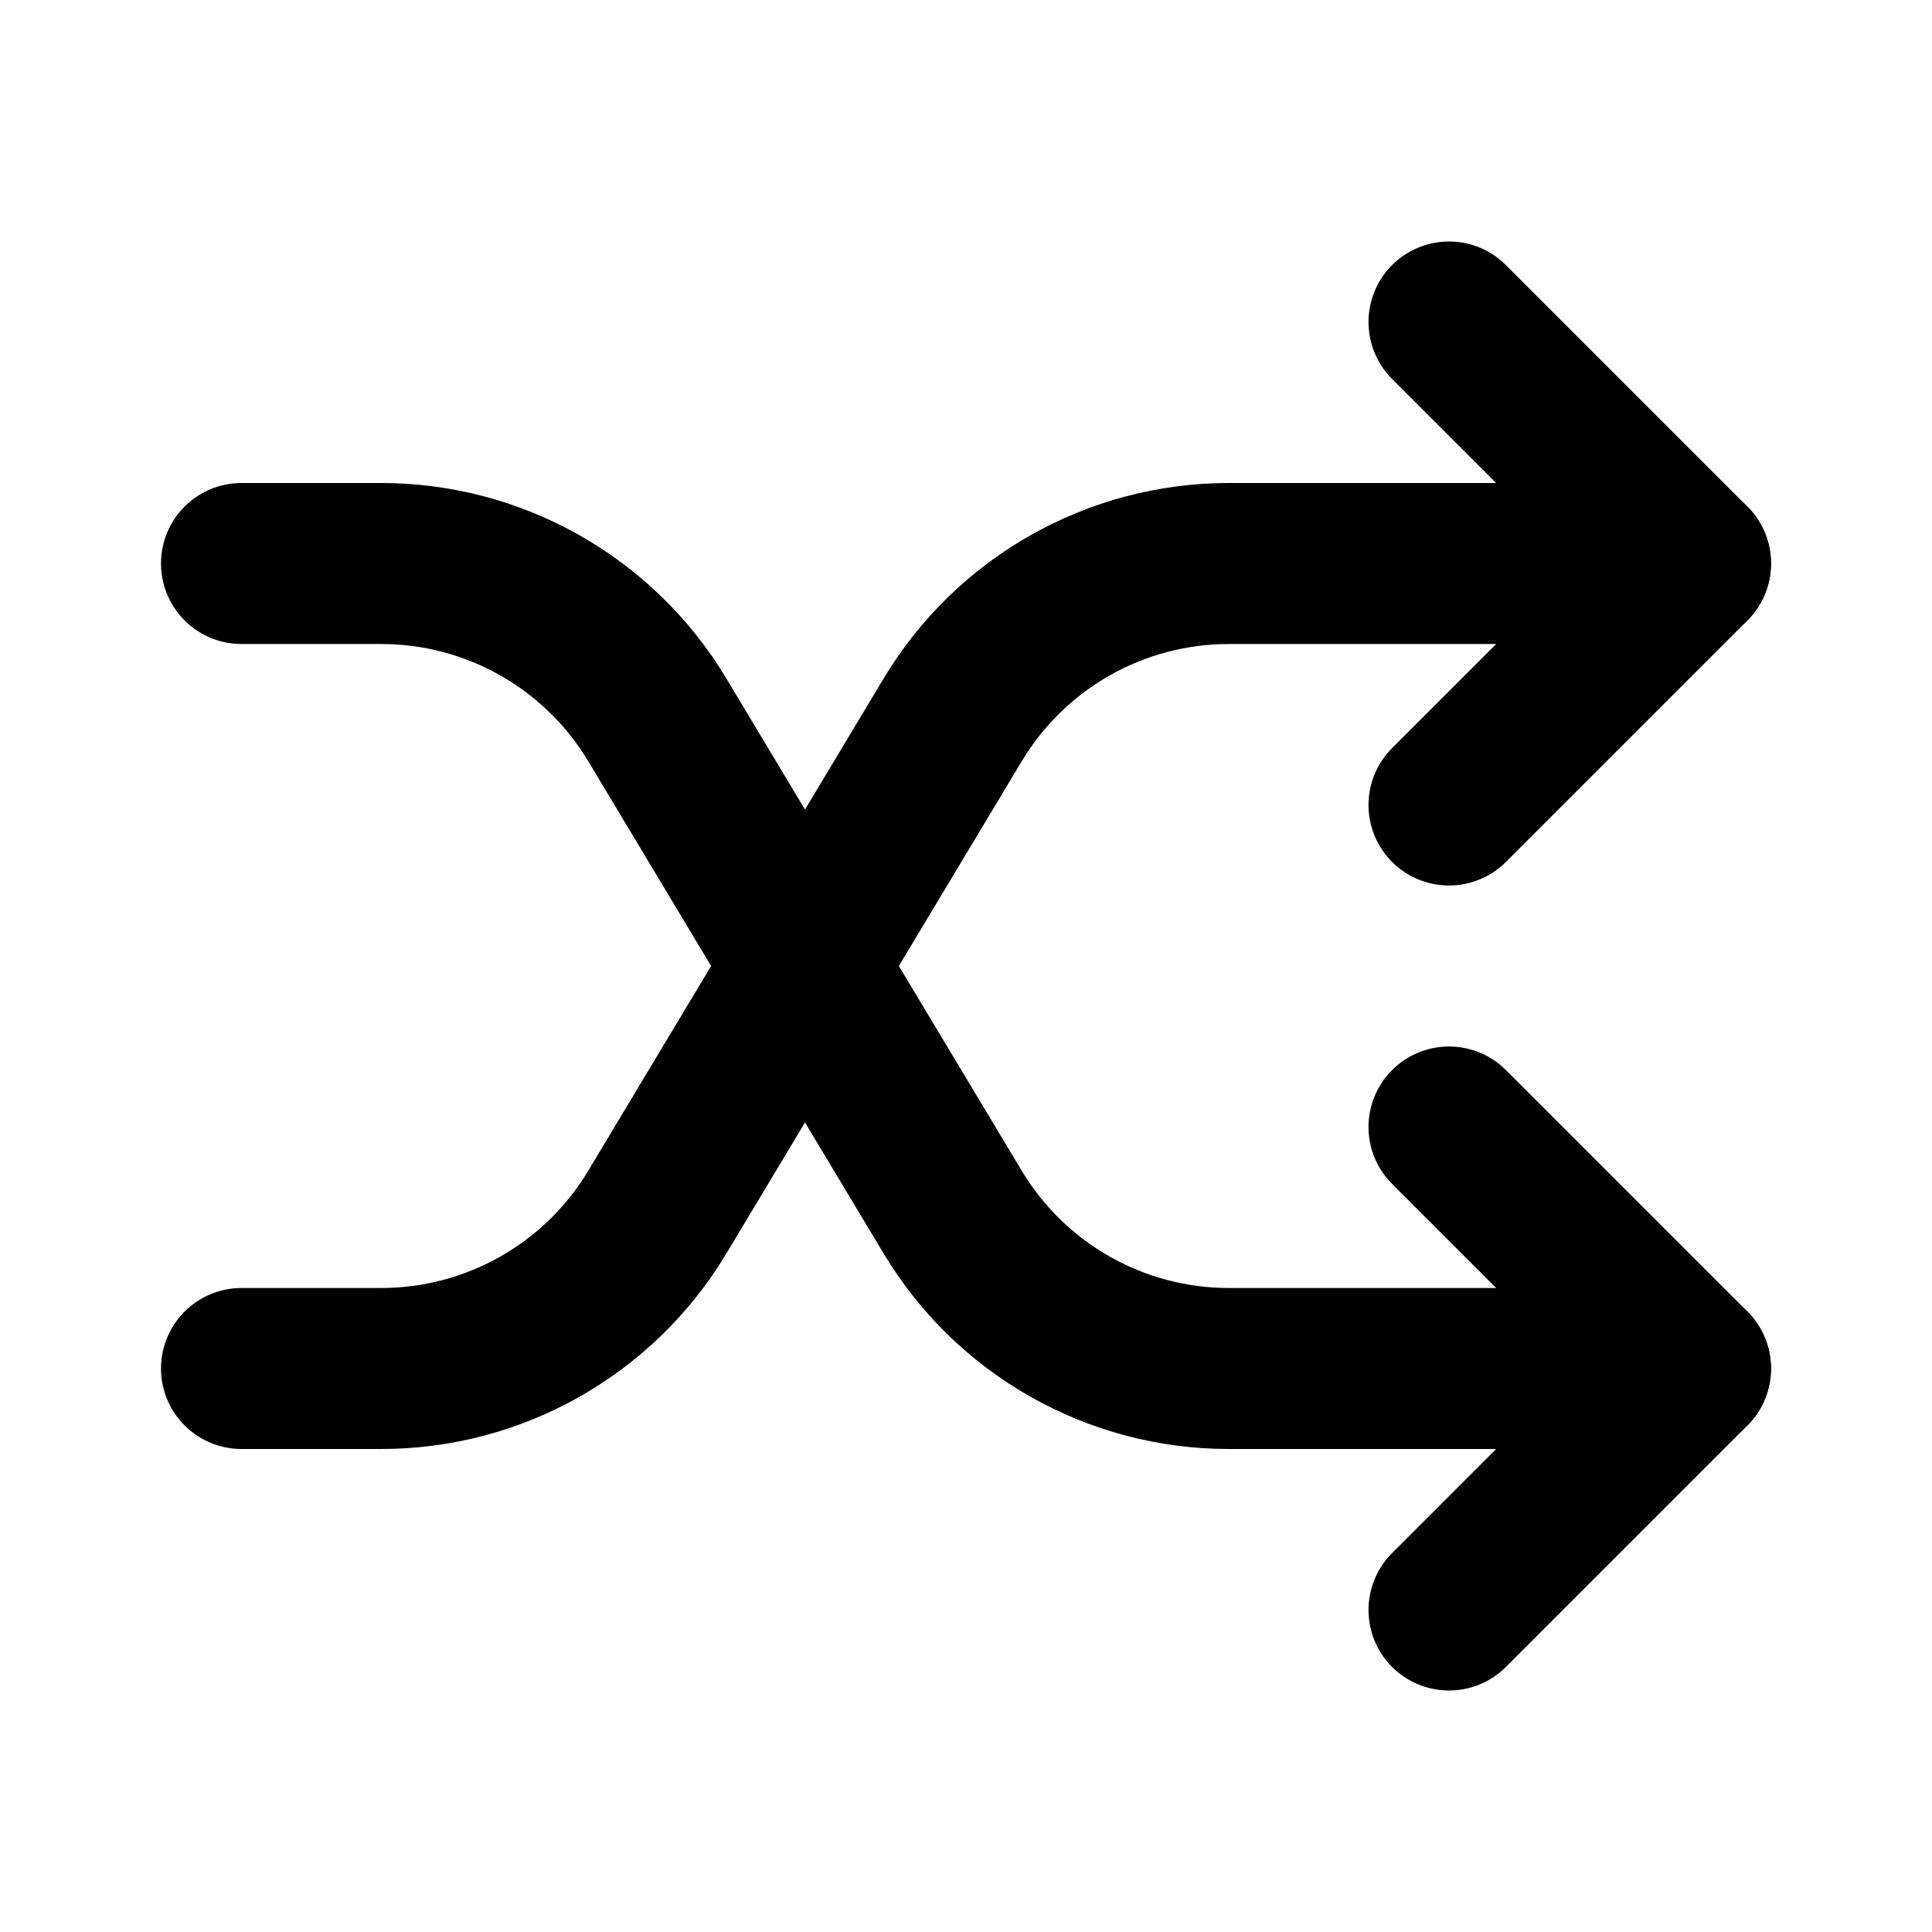 <!-- ! This file is automatically generated, please don't edit it directly. -->

<svg
	width="24"
	height="24"
	viewBox="0 0 24 24"
	fill="none"
	xmlns="http://www.w3.org/2000/svg"
>
	<g class="oi-shuffle">
		<path
			class="oi-vector"
			d="M21 7L15.265 7C13.86 7 12.558 7.737 11.835 8.942L8.165 15.058C7.442 16.263 6.14 17 4.735 17L3 17"
			stroke="black"
			stroke-width="2"
			stroke-miterlimit="10"
			stroke-linecap="round"
			stroke-linejoin="round"
		/>
		<path
			class="oi-incomplete-triangle"
			d="M18 4L21 7L18 10"
			stroke="black"
			stroke-width="2"
			stroke-miterlimit="10"
			stroke-linecap="round"
			stroke-linejoin="round"
		/>
		<path
			class="oi-vector"
			d="M21 17L15.265 17C13.86 17 12.558 16.263 11.835 15.058L8.165 8.942C7.442 7.737 6.14 7 4.735 7L3 7"
			stroke="black"
			stroke-width="2"
			stroke-miterlimit="10"
			stroke-linecap="round"
			stroke-linejoin="round"
		/>
		<path
			class="oi-incomplete-triangle"
			d="M18 14L21 17L18 20"
			stroke="black"
			stroke-width="2"
			stroke-miterlimit="10"
			stroke-linecap="round"
			stroke-linejoin="round"
		/>
	</g>
</svg>
